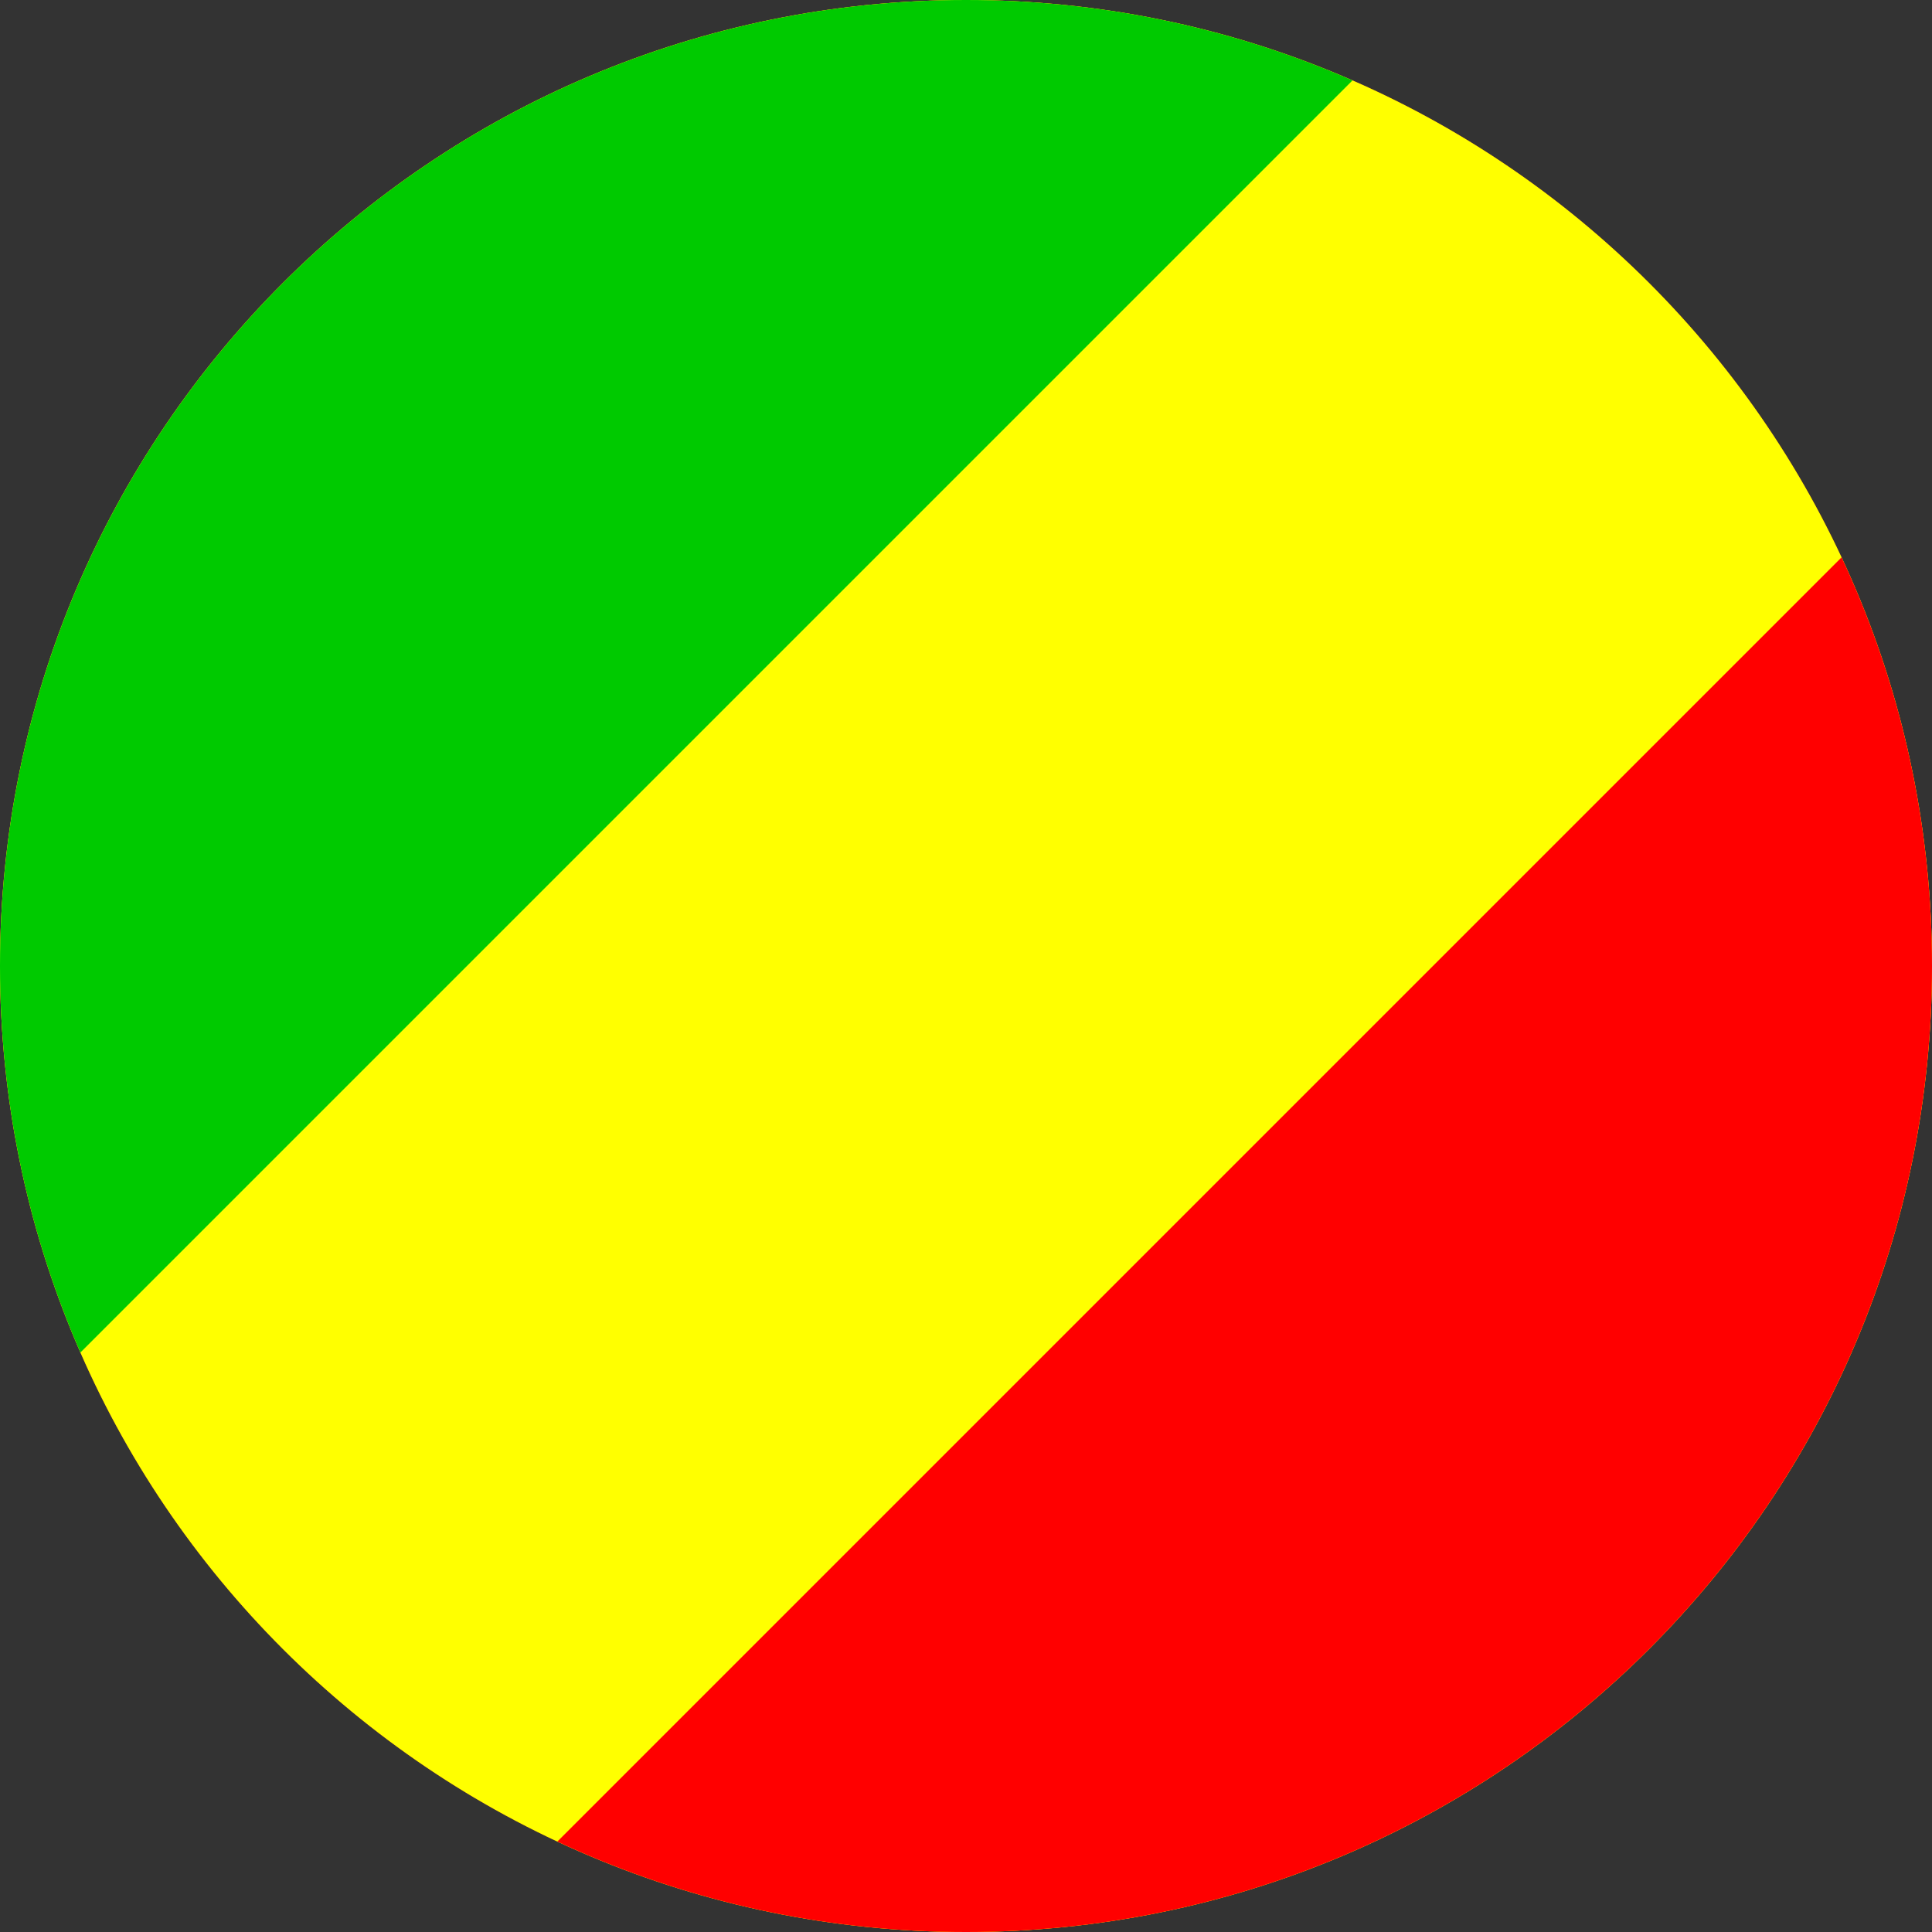 <svg width="40" height="40" viewBox="0 0 40 40" fill="none" xmlns="http://www.w3.org/2000/svg">
<rect x="0" y="0" width="40" height="40" fill="#333333" stroke="none"/>
<g clip-path="url(#clip0_769_8568)">
<path d="M0 20C0 8.954 8.954 0 20 0C31.046 0 40 8.954 40 20C40 31.046 31.046 40 20 40C8.954 40 0 31.046 0 20Z" fill="#E94E0F"/>
<g clip-path="url(#clip1_769_8568)">
<path fill-rule="evenodd" clip-rule="evenodd" d="M-10.333 0H49.667V40H-10.333V0Z" fill="#FFFF00"/>
<path fill-rule="evenodd" clip-rule="evenodd" d="M-10.333 0V40L29.667 0H-10.333Z" fill="#00CA00"/>
<path fill-rule="evenodd" clip-rule="evenodd" d="M9.667 40H49.667V0L9.667 40Z" fill="#FF0000"/>
</g>
</g>
<defs>
<clipPath id="clip0_769_8568">
<path d="M0 20C0 8.954 8.954 0 20 0C31.046 0 40 8.954 40 20C40 31.046 31.046 40 20 40C8.954 40 0 31.046 0 20Z" fill="white"/>
</clipPath>
<clipPath id="clip1_769_8568">
<rect width="53.333" height="40" fill="white" transform="translate(-7)"/>
</clipPath>
</defs>
</svg>
